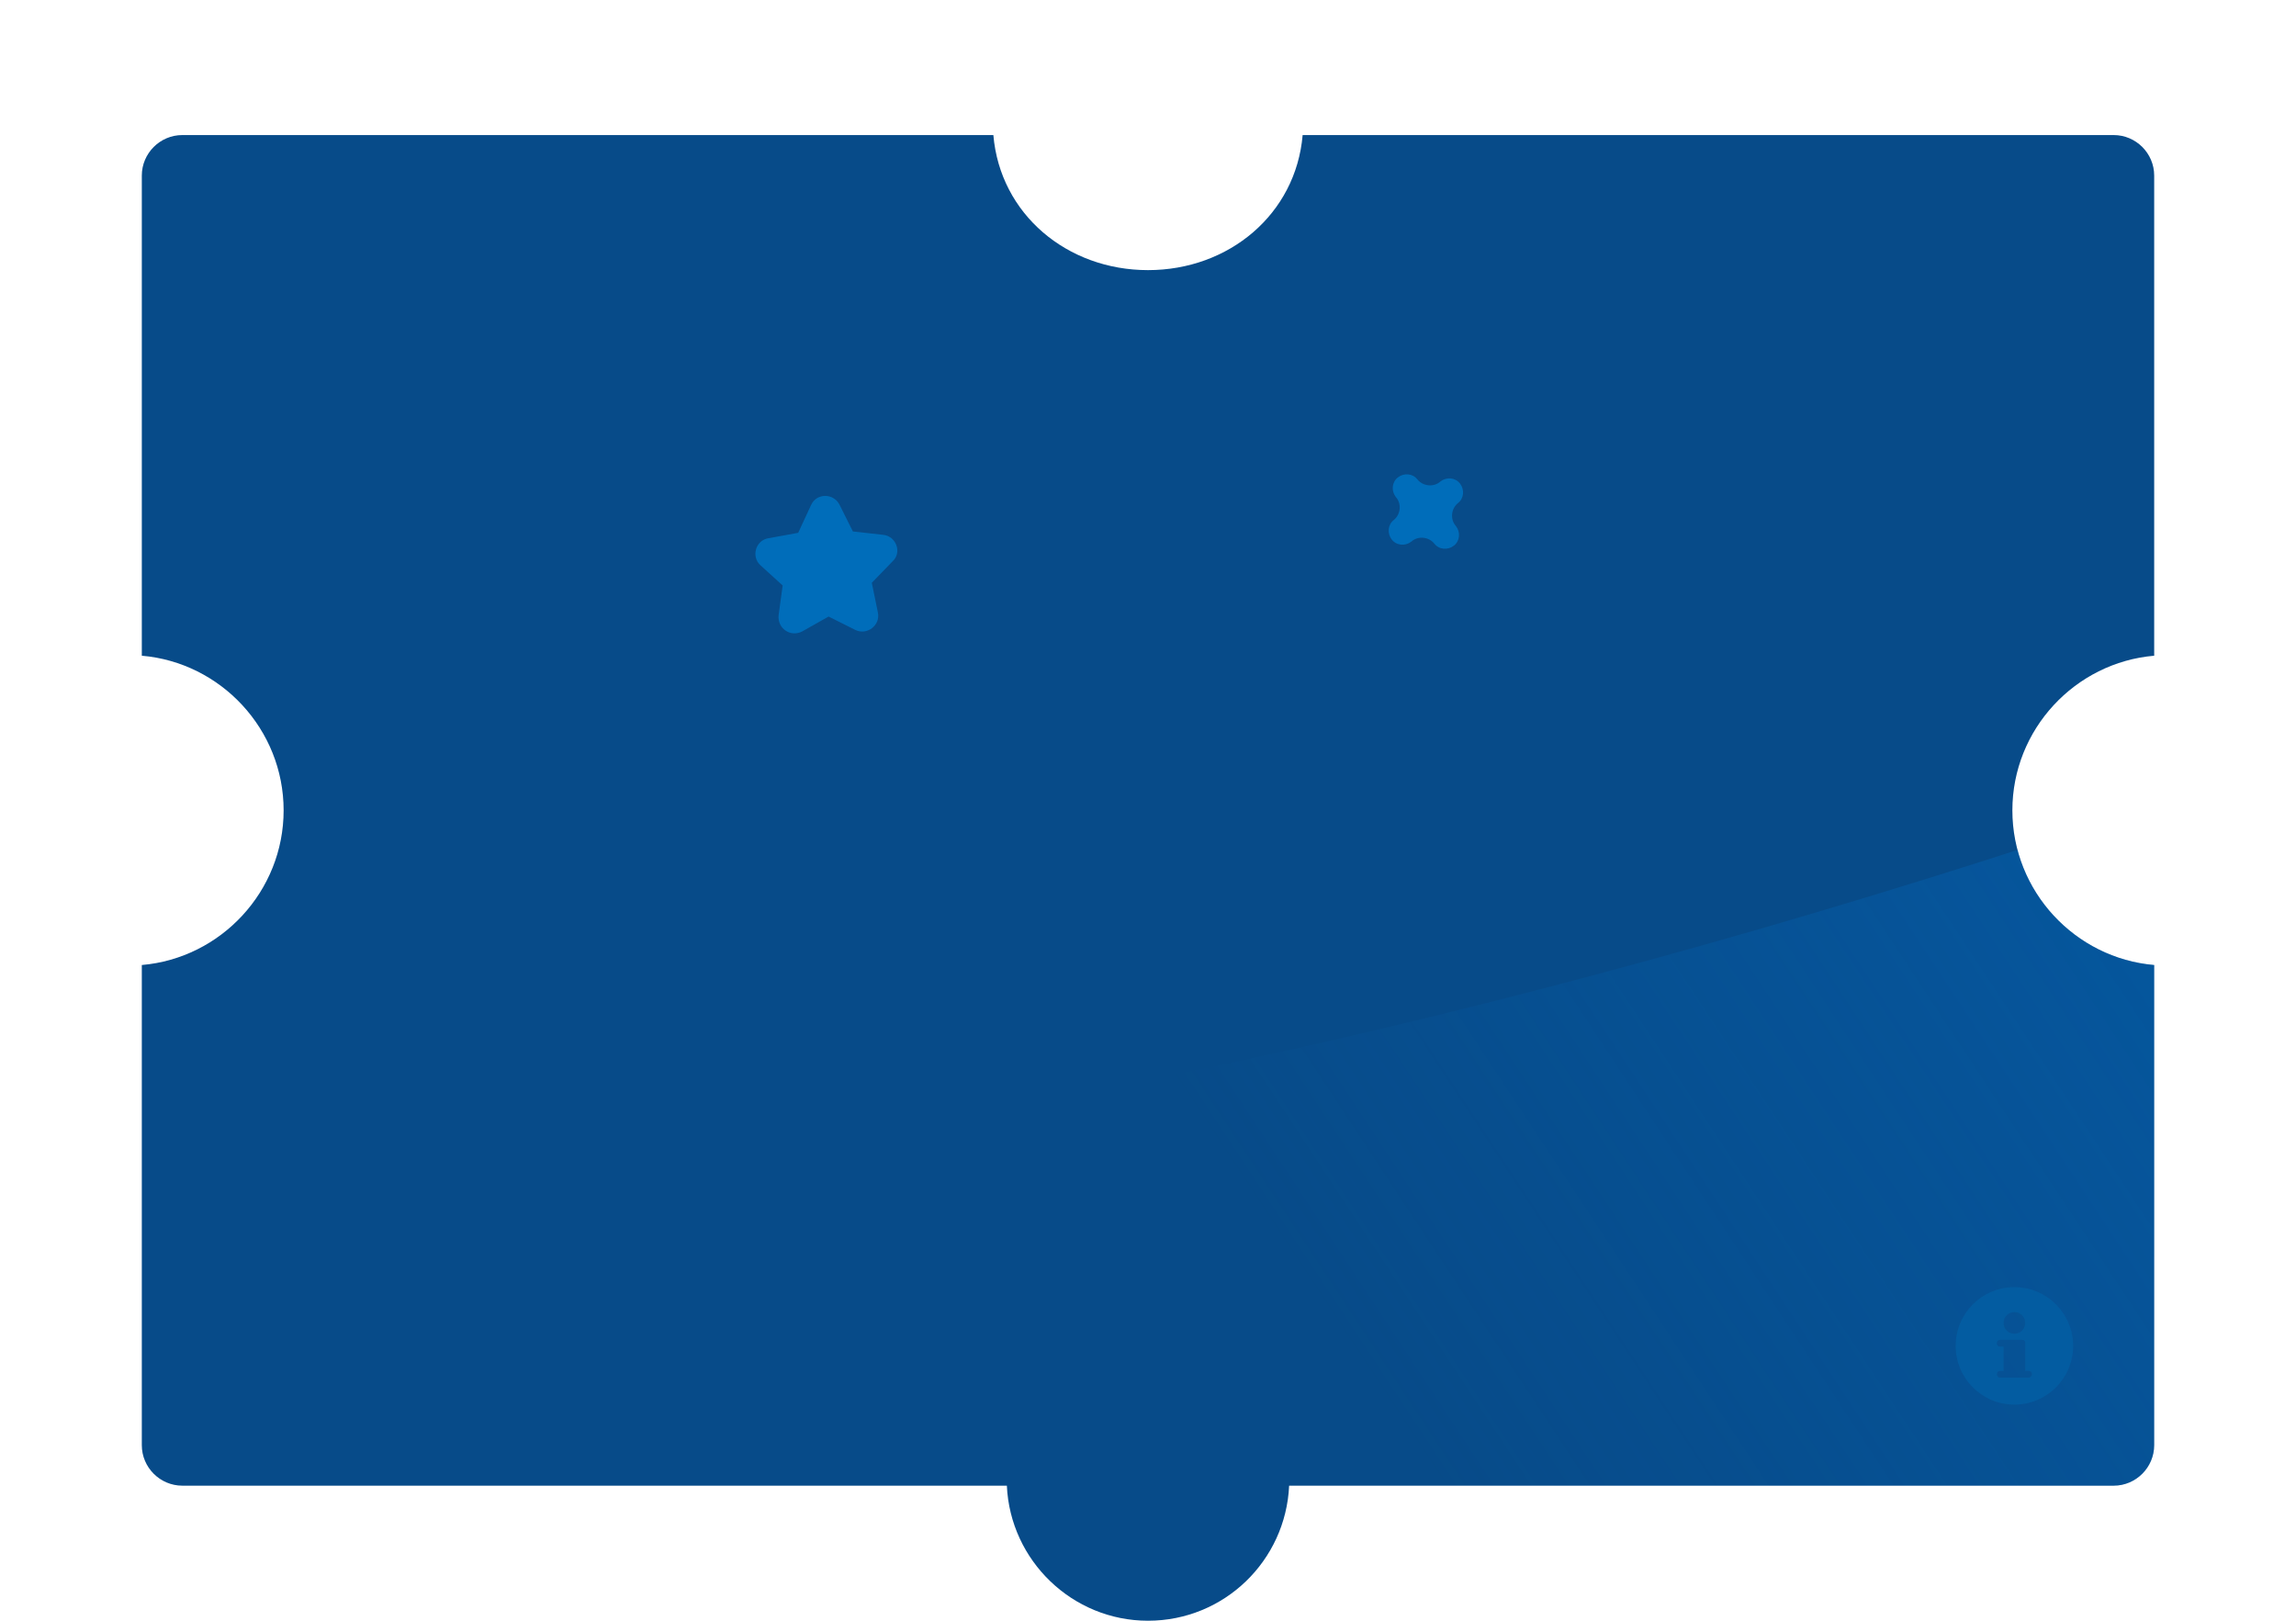 <?xml version="1.0" encoding="utf-8"?>
<!-- Generator: Adobe Illustrator 19.2.1, SVG Export Plug-In . SVG Version: 6.00 Build 0)  -->
<svg version="1.1" id="puzzle" xmlns="http://www.w3.org/2000/svg" xmlns:xlink="http://www.w3.org/1999/xlink" x="0px" y="0px"
	 width="340px" height="240px" viewBox="0 0 340 240" style="enable-background:new 0 0 340 240;" xml:space="preserve">
<style type="text/css">
	.st0{fill:#074B89;}
	.st1{clip-path:url(#SVGID_2_);}
	.st2{fill:#006DBA;}
	.st3{fill:none;}
	.st4{fill:url(#SVGID_3_);}
	.st5{fill:#E3EAF4;}
	.st6{fill:#CEDAE3;}
	.st7{fill:#005F99;}
	.st8{fill:#035CA1;}
</style>
<title>svg-sources</title>
<path class="st0" d="M319,97.1V26c0-3.3-2.7-6-6-6H192.9c-1,11.7-10.9,20-22.9,20s-21.9-8.3-22.9-20H27c-3.3,0-6,2.7-6,6v71.1
	c11.7,1,21,10.9,21,22.9s-9.3,21.9-21,22.9V214c0,3.3,2.7,6,6,6h122.1c0.5,11.1,9.7,20,20.9,20c11.3,0,20.4-8.9,20.9-20H313
	c3.3,0,6-2.7,6-6v-71.1c-11.7-1-21-10.9-21-22.9S307.3,98.1,319,97.1z"/>
<g>
	<g>
		<g>
			<defs>
				<path id="SVGID_1_" d="M319,97.1V26c0-3.3-2.7-6-6-6H192.9c-1,11.7-10.9,20-22.9,20s-21.9-8.3-22.9-20H27c-3.3,0-6,2.7-6,6v71.1
					c11.7,1,21,10.9,21,22.9s-9.3,21.9-21,22.9V214c0,3.3,2.7,6,6,6h122.1c0.5,11.1,9.7,20,20.9,20c11.3,0,20.4-8.9,20.9-20H313
					c3.3,0,6-2.7,6-6v-71.1c-11.7-1-21-10.9-21-22.9S307.3,98.1,319,97.1z"/>
			</defs>
			<clipPath id="SVGID_2_">
				<use xlink:href="#SVGID_1_"  style="overflow:visible;"/>
			</clipPath>
			<g class="st1">
				<rect x="-665" y="380" class="st2" width="2266" height="45"/>
				<path class="st2" d="M-208.2,86.7L-208.2,86.7L-208.2,86.7z"/>
				<g>
					
						<ellipse transform="matrix(0.978 -0.21 0.21 0.978 26.264 25.463)" class="st2" cx="132.8" cy="-110.7" rx="20.5" ry="20.5"/>
					
						<ellipse transform="matrix(0.978 -0.21 0.21 0.978 27.837 30.254)" class="st2" cx="156.1" cy="-115.7" rx="1.5" ry="1.5"/>
					<path class="st2" d="M108.5-103.7l-24.6,5.3c-0.9,0.2-1.9-0.4-2.1-1.3l0,0c-0.2-0.9,0.4-1.9,1.3-2.1l24.6-5.3
						c0.9-0.2,1.9,0.4,2.1,1.3l0,0C110-104.8,109.4-103.9,108.5-103.7z"/>
					<g>
						<path class="st2" d="M117.3-89.6L94.7-78.4c-0.9,0.4-1.9,0.1-2.3-0.8l0,0c-0.4-0.9-0.1-1.9,0.8-2.3l22.6-11.1
							c0.9-0.4,1.9-0.1,2.3,0.8l0,0C118.5-91,118.1-90,117.3-89.6z"/>
						<path class="st2" d="M109.9-123.6l-25.2-0.9c-1,0-1.8,0.7-1.8,1.7l0,0c0,1,0.7,1.8,1.7,1.8l25.2,0.9c1,0,1.8-0.7,1.8-1.7l0,0
							C111.6-122.7,110.9-123.5,109.9-123.6z"/>
					</g>
				</g>
				<path class="st2" d="M211-66.3L211-66.3c0.5-1.7-0.5-3.4-2.2-3.9l0,0c-1.7-0.5-3.4,0.5-3.9,2.2l0,0c-0.6,2-2.7,3.2-4.7,2.6l0,0
					c-1.7-0.5-3.4,0.5-3.9,2.2l0,0c-0.5,1.7,0.5,3.4,2.2,3.9l0,0c2,0.6,3.2,2.7,2.6,4.7l0,0c-0.5,1.7,0.5,3.4,2.2,3.9l0,0
					c1.7,0.5,3.4-0.5,3.9-2.2l0,0c0.6-2,2.7-3.2,4.7-2.6l0,0c1.7,0.5,3.4-0.5,3.9-2.2l0,0c0.5-1.7-0.5-3.4-2.2-3.9l0,0
					C211.6-62.2,210.4-64.3,211-66.3z"/>
				<path class="st2" d="M430.6-134.1L430.6-134.1c-1.1-1.4-3.1-1.6-4.4-0.5l0,0c-1.4,1.1-1.6,3.1-0.5,4.4l0,0c1.3,1.6,1,4-0.6,5.3
					l0,0c-1.4,1.1-1.6,3.1-0.5,4.4l0,0c1.1,1.4,3.1,1.6,4.4,0.5l0,0c1.6-1.3,4-1,5.3,0.6l0,0c1.1,1.4,3.1,1.6,4.4,0.5l0,0
					c1.4-1.1,1.6-3.1,0.5-4.4l0,0c-1.3-1.6-1-4,0.6-5.3l0,0c1.4-1.1,1.6-3.1,0.5-4.4l0,0c-1.1-1.4-3.1-1.6-4.4-0.5l0,0
					C434.3-132.2,431.9-132.5,430.6-134.1z"/>
				<path class="st2" d="M-83.4-69.8L-83.4-69.8c1.2-1.3,1-3.3-0.3-4.5l0,0c-1.3-1.2-3.3-1-4.5,0.3l0,0c-1.4,1.6-3.8,1.7-5.4,0.4
					l0,0c-1.3-1.2-3.3-1-4.5,0.3l0,0c-1.2,1.3-1,3.3,0.3,4.5l0,0c1.6,1.4,1.7,3.8,0.4,5.4l0,0c-1.2,1.3-1,3.3,0.3,4.5l0,0
					c1.3,1.2,3.3,1,4.5-0.3l0,0c1.4-1.6,3.8-1.7,5.4-0.4l0,0c1.3,1.2,3.3,1,4.5-0.3l0,0c1.2-1.3,1-3.3-0.3-4.5l0,0
					C-84.7-65.8-84.8-68.2-83.4-69.8z"/>
				<path class="st2" d="M-354.6-59L-354.6-59c1,0.6,2.4,0.3,3.1-0.7l0,0c0.6-1,0.3-2.4-0.7-3.1l0,0c-1.3-0.8-1.7-2.4-0.9-3.7l0,0
					c0.6-1,0.3-2.4-0.7-3.1l0,0c-1-0.6-2.4-0.3-3.1,0.7l0,0c-0.8,1.3-2.4,1.7-3.7,0.9l0,0c-1-0.6-2.4-0.3-3.1,0.7l0,0
					c-0.6,1-0.3,2.4,0.7,3.1l0,0c1.3,0.8,1.7,2.4,0.9,3.7l0,0c-0.6,1-0.3,2.4,0.7,3.1l0,0c1,0.6,2.4,0.3,3.1-0.7l0,0
					C-357.5-59.3-355.8-59.7-354.6-59z"/>
				<path class="st2" d="M833.4-37.7L833.4-37.7c-0.6-0.8-1.8-1-2.6-0.3l0,0c-0.8,0.6-1,1.8-0.3,2.6l0,0c0.8,1,0.6,2.4-0.4,3.2l0,0
					c-0.8,0.6-1,1.8-0.3,2.6l0,0c0.6,0.8,1.8,1,2.6,0.3l0,0c1-0.8,2.4-0.6,3.2,0.4l0,0c0.6,0.8,1.8,1,2.6,0.3l0,0
					c0.8-0.6,1-1.8,0.3-2.6l0,0c-0.8-1-0.6-2.4,0.4-3.2l0,0c0.8-0.6,1-1.8,0.3-2.6l0,0c-0.6-0.8-1.8-1-2.6-0.3l0,0
					C835.6-36.5,834.1-36.7,833.4-37.7z"/>
				<path class="st2" d="M1057.1-61.3L1057.1-61.3c0.4-1-0.1-2-1.1-2.4l0,0c-1-0.4-2,0.1-2.4,1.1l0,0c-0.4,1.2-1.8,1.7-2.9,1.3l0,0
					c-1-0.4-2,0.1-2.4,1.1l0,0c-0.4,1,0.1,2,1.1,2.4l0,0c1.2,0.4,1.7,1.8,1.3,2.9l0,0c-0.4,1,0.1,2,1.1,2.4l0,0c1,0.4,2-0.1,2.4-1.1
					l0,0c0.4-1.2,1.8-1.7,2.9-1.3l0,0c1,0.4,2-0.1,2.4-1.1l0,0c0.4-1-0.1-2-1.1-2.4l0,0C1057.2-58.8,1056.7-60.1,1057.1-61.3z"/>
				<path class="st2" d="M1306.5-112.5L1306.5-112.5c0.4-1-0.1-2-1.1-2.4l0,0c-1-0.4-2,0.1-2.4,1.1l0,0c-0.4,1.2-1.8,1.7-2.9,1.3
					l0,0c-1-0.4-2,0.1-2.4,1.1l0,0c-0.4,1,0.1,2,1.1,2.4l0,0c1.2,0.4,1.7,1.8,1.3,2.9l0,0c-0.4,1,0.1,2,1.1,2.4l0,0
					c1,0.4,2-0.1,2.4-1.1l0,0c0.4-1.2,1.8-1.7,2.9-1.3l0,0c1,0.4,2-0.1,2.4-1.1l0,0c0.4-1-0.1-2-1.1-2.4l0,0
					C1306.6-110,1306.1-111.3,1306.5-112.5z"/>
				<path class="st2" d="M237.6-115.6L237.6-115.6c-0.2-0.9-1.1-1.5-2-1.2l0,0c-0.9,0.2-1.5,1.1-1.2,2l0,0c0.2,1.1-0.4,2.2-1.5,2.4
					l0,0c-0.9,0.2-1.5,1.1-1.2,2l0,0c0.2,0.9,1.1,1.5,2,1.2l0,0c1.1-0.2,2.2,0.4,2.4,1.5l0,0c0.2,0.9,1.1,1.5,2,1.2l0,0
					c0.9-0.2,1.5-1.1,1.2-2l0,0c-0.2-1.1,0.4-2.2,1.5-2.4l0,0c0.9-0.2,1.5-1.1,1.2-2l0,0c-0.2-0.9-1.1-1.5-2-1.2l0,0
					C238.9-113.8,237.8-114.5,237.6-115.6z"/>
				<path class="st2" d="M500.9-37.9L500.9-37.9c0.5-0.8,0.3-1.8-0.5-2.3l0,0c-0.8-0.5-1.8-0.3-2.3,0.5l0,0
					c-0.6,0.9-1.8,1.2-2.8,0.6l0,0c-0.8-0.5-1.8-0.3-2.3,0.5l0,0c-0.5,0.8-0.3,1.8,0.5,2.3l0,0c0.9,0.6,1.2,1.8,0.6,2.8l0,0
					c-0.5,0.8-0.3,1.8,0.5,2.3l0,0c0.8,0.5,1.8,0.3,2.3-0.5l0,0c0.6-0.9,1.8-1.2,2.8-0.6l0,0c0.8,0.5,1.8,0.3,2.3-0.5l0,0
					c0.5-0.8,0.3-1.8-0.5-2.3l0,0C500.5-35.7,500.2-37,500.9-37.9z"/>
				<g>
					<path class="st2" d="M481.1-99.1c3.7,14.1,17.8,22.9,32.1,19.8c14.3-3.1,23.6-17,21-31.3L481.1-99.1z"/>
					<path class="st2" d="M501.6-132.6c-14.3,3.1-23.6,17-21,31.3l53.2-11.5C530.1-126.9,516-135.7,501.6-132.6z M523.6-116.3
						c-2,2.6-6.6,2.5-10.2-0.2c-3.6-2.8-4.8-7.1-2.8-9.8c2-2.6,6.6-2.5,10.2,0.2C524.4-123.3,525.6-118.9,523.6-116.3z"/>
				</g>
				<path class="st2" d="M431.2-48.6l1.9-0.4c0.8-0.2,1.5,0.7,1.1,1.4l-0.8,1.8l1,1.7c0.4,0.7-0.2,1.6-1,1.5l-2-0.2l-1.3,1.5
					c-0.6,0.6-1.6,0.3-1.8-0.5l-0.4-1.9l-1.8-0.8c-0.8-0.3-0.8-1.4-0.1-1.8l1.7-1l0.2-2c0.1-0.8,1.1-1.2,1.7-0.6L431.2-48.6z"/>
				<path class="st2" d="M720.2-149.9l2.7-1.4c1.2-0.6,2.6,0.4,2.3,1.7l-0.5,3.1l2.2,2.2c1,0.9,0.4,2.6-0.9,2.7l-3.1,0.4l-1.4,2.8
					c-0.6,1.2-2.3,1.2-2.9,0l-1.4-2.8l-3.1-0.4c-1.3-0.2-1.8-1.8-0.9-2.7l2.2-2.2l-0.5-3.1c-0.2-1.3,1.2-2.3,2.3-1.7L720.2-149.9z"
					/>
				<path class="st2" d="M1014.1-114l3.5,1.6c1.5,0.7,1.5,2.8,0.1,3.6l-3.4,1.8l-0.5,3.8c-0.2,1.7-2.2,2.4-3.4,1.2l-2.8-2.7
					l-3.8,0.7c-1.6,0.3-2.9-1.4-2.2-2.9l1.7-3.5l-1.9-3.4c-0.8-1.5,0.4-3.2,2.1-3l3.8,0.6l2.6-2.8c1.1-1.2,3.2-0.6,3.5,1.1
					L1014.1-114z"/>
				<path class="st2" d="M777.8,132.7L777.8,132.7c-0.6-0.8-1.8-1-2.6-0.3l0,0c-0.8,0.6-1,1.8-0.3,2.6l0,0c0.8,1,0.6,2.4-0.4,3.2
					l0,0c-0.8,0.6-1,1.8-0.3,2.6l0,0c0.6,0.8,1.8,1,2.6,0.3l0,0c1-0.8,2.4-0.6,3.2,0.4l0,0c0.6,0.8,1.8,1,2.6,0.3l0,0
					c0.8-0.6,1-1.8,0.3-2.6l0,0c-0.8-1-0.6-2.4,0.4-3.2l0,0c0.8-0.6,1-1.8,0.3-2.6l0,0c-0.6-0.8-1.8-1-2.6-0.3l0,0
					C780,133.9,778.6,133.7,777.8,132.7z"/>
				<path class="st2" d="M-47.2,64.7L-47.2,64.7c-0.6-0.8-1.8-1-2.6-0.3l0,0c-0.8,0.6-1,1.8-0.3,2.6l0,0c0.8,1,0.6,2.4-0.4,3.2l0,0
					c-0.8,0.6-1,1.8-0.3,2.6l0,0c0.6,0.8,1.8,1,2.6,0.3l0,0c1-0.8,2.4-0.6,3.2,0.4l0,0c0.6,0.8,1.8,1,2.6,0.3l0,0
					c0.8-0.6,1-1.8,0.3-2.6l0,0c-0.8-1-0.6-2.4,0.4-3.2l0,0c0.8-0.6,1-1.8,0.3-2.6l0,0c-0.6-0.8-1.8-1-2.6-0.3l0,0
					C-45,65.9-46.4,65.7-47.2,64.7z"/>
				<path class="st2" d="M714.8,58l2.7-1.4c1.2-0.6,2.6,0.4,2.3,1.7l-0.5,3.1l2.2,2.2c1,0.9,0.4,2.6-0.9,2.7l-3.1,0.4l-1.4,2.8
					c-0.6,1.2-2.3,1.2-2.9,0l-1.4-2.8l-3.1-0.4c-1.3-0.2-1.8-1.8-0.9-2.7l2.2-2.2l-0.5-3.1c-0.2-1.3,1.2-2.3,2.3-1.7L714.8,58z"/>
				<path class="st2" d="M149.5-37l2.1-1.1c0.9-0.5,1.9,0.3,1.8,1.3l-0.4,2.3l1.7,1.6c0.7,0.7,0.3,1.9-0.7,2.1l-2.3,0.3l-1,2.1
					c-0.4,0.9-1.7,0.9-2.2,0l-1-2.1l-2.3-0.3c-1-0.1-1.4-1.4-0.7-2.1l1.7-1.6l-0.4-2.3c-0.2-1,0.9-1.7,1.8-1.3L149.5-37z"/>
				<path class="st2" d="M-173.4-115l0.6-2.2c0.3-1,1.5-1.2,2.1-0.4l1.4,1.9l2.3-0.1c1,0,1.6,1.1,1,1.9l-1.3,1.9l0.8,2.2
					c0.4,0.9-0.5,1.9-1.5,1.6l-2.2-0.7l-1.8,1.4c-0.8,0.6-1.9,0.1-2-0.9v-2.3l-1.9-1.3c-0.8-0.6-0.7-1.8,0.3-2.2L-173.4-115z"/>
				<path class="st2" d="M215.9,74.5L215.9,74.5c0.9-0.7,1-2,0.3-2.9l0,0c-0.7-0.9-2-1-2.9-0.3l0,0c-1,0.9-2.6,0.7-3.4-0.3l0,0
					c-0.7-0.9-2-1-2.9-0.3l0,0c-0.9,0.7-1,2-0.3,2.9l0,0c0.9,1,0.7,2.6-0.3,3.4l0,0c-0.9,0.7-1,2-0.3,2.9l0,0c0.7,0.9,2,1,2.9,0.3
					l0,0c1-0.9,2.6-0.7,3.4,0.3l0,0c0.7,0.9,2,1,2.9,0.3l0,0c0.9-0.7,1-2,0.3-2.9l0,0C214.7,76.9,214.9,75.3,215.9,74.5z"/>
				<path class="st2" d="M1022.3,98.2L1022.3,98.2c0.9-0.7,1-2,0.3-2.9l0,0c-0.7-0.9-2-1-2.9-0.3l0,0c-1,0.9-2.6,0.7-3.4-0.3l0,0
					c-0.7-0.9-2-1-2.9-0.3l0,0c-0.9,0.7-1,2-0.3,2.9l0,0c0.9,1,0.7,2.6-0.3,3.4l0,0c-0.9,0.7-1,2-0.3,2.9l0,0c0.7,0.9,2,1,2.9,0.3
					l0,0c1-0.9,2.6-0.7,3.4,0.3l0,0c0.7,0.9,2,1,2.9,0.3l0,0c0.9-0.7,1-2,0.3-2.9l0,0C1021.1,100.6,1021.2,99.1,1022.3,98.2z"/>
				<path class="st2" d="M-123.8,90.2L-123.8,90.2c0.9-0.7,1-2,0.3-2.9l0,0c-0.7-0.9-2-1-2.9-0.3l0,0c-1,0.9-2.6,0.7-3.4-0.3l0,0
					c-0.7-0.9-2-1-2.9-0.3l0,0c-0.9,0.7-1,2-0.3,2.9l0,0c0.9,1,0.7,2.6-0.3,3.4l0,0c-0.9,0.7-1,2-0.3,2.9l0,0c0.7,0.9,2,1,2.9,0.3
					l0,0c1-0.9,2.6-0.7,3.4,0.3l0,0c0.7,0.9,2,1,2.9,0.3l0,0c0.9-0.7,1-2,0.3-2.9l0,0C-124.9,92.6-124.8,91.1-123.8,90.2z"/>
				<path class="st2" d="M834.1,92.6L834.1,92.6c0.9-0.7,1-2,0.3-2.9l0,0c-0.7-0.9-2-1-2.9-0.3l0,0c-1,0.9-2.6,0.7-3.4-0.3l0,0
					c-0.7-0.9-2-1-2.9-0.3l0,0c-0.9,0.7-1,2-0.3,2.9l0,0c0.9,1,0.7,2.6-0.3,3.4l0,0c-0.9,0.7-1,2-0.3,2.9l0,0c0.7,0.9,2,1,2.9,0.3
					l0,0c1-0.9,2.6-0.7,3.4,0.3l0,0c0.7,0.9,2,1,2.9,0.3l0,0c0.9-0.7,1-2,0.3-2.9l0,0C832.9,95,833,93.5,834.1,92.6z"/>
				<path class="st2" d="M126.3,78.7l4.5,0.5c1.9,0.2,2.8,2.6,1.4,3.9l-3.1,3.2l0.9,4.4c0.4,1.9-1.6,3.4-3.3,2.6l-4-2l-3.9,2.2
					c-1.7,0.9-3.7-0.4-3.5-2.4l0.6-4.4l-3.3-3c-1.4-1.3-0.7-3.7,1.2-4l4.4-0.8l1.9-4.1c0.8-1.8,3.3-1.8,4.2-0.1L126.3,78.7z"/>
				<path class="st2" d="M1106.3,68.5l4-2c1.7-0.9,3.7,0.7,3.3,2.6l-0.9,4.4l3.1,3.2c1.3,1.4,0.5,3.7-1.4,3.9l-4.5,0.5l-2.1,4
					c-0.9,1.7-3.4,1.6-4.2-0.1l-1.9-4.1l-4.4-0.8c-1.9-0.3-2.6-2.7-1.2-4l3.3-3l-0.6-4.4c-0.3-1.9,1.8-3.3,3.5-2.4L1106.3,68.5z"/>
				
					<ellipse transform="matrix(0.968 -0.253 0.253 0.968 33.881 99.674)" class="st2" cx="404.5" cy="-81.9" rx="2.6" ry="2.6"/>
				
					<ellipse transform="matrix(0.968 -0.253 0.253 0.968 35.361 103.394)" class="st2" cx="419.7" cy="-85.8" rx="3.5" ry="3.5"/>
				
					<ellipse transform="matrix(0.968 -0.253 0.253 0.968 26.963 111.082)" class="st2" cx="445.4" cy="-49.3" rx="2.6" ry="2.6"/>
				
					<ellipse transform="matrix(0.968 -0.253 0.253 0.968 63.846 271.709)" class="st2" cx="1088.4" cy="-112.4" rx="2.6" ry="2.6"/>
				
					<ellipse transform="matrix(0.968 -0.253 0.253 0.968 8.626 297.892)" class="st2" cx="1162.6" cy="115.4" rx="2.6" ry="2.6"/>
				
					<ellipse transform="matrix(0.968 -0.253 0.253 0.968 23.953 103.677)" class="st2" cx="415.1" cy="-41.3" rx="2.6" ry="2.6"/>
				
					<ellipse transform="matrix(0.968 -0.253 0.253 0.968 22.481 100.034)" class="st2" cx="400.2" cy="-37.4" rx="2.2" ry="2.2"/>
				
					<ellipse transform="matrix(0.968 -0.253 0.253 0.968 30.684 -24.983)" class="st2" cx="-81.8" cy="-131.8" rx="2.2" ry="2.2"/>
				
					<ellipse transform="matrix(0.968 -0.253 0.253 0.968 -26.462 -46.182)" class="st2" cx="-192.8" cy="79.8" rx="2.2" ry="2.2"/>
				<g>
					<line class="st3" x1="400.8" y1="-44.1" x2="403.9" y2="-75.2"/>
					<path class="st2" d="M401-43.4c-0.1,0-0.2,0-0.2,0c-0.4,0-0.6-0.4-0.6-0.7l3-31.1c0-0.4,0.4-0.6,0.7-0.6c0.4,0,0.6,0.4,0.6,0.7
						l-3,31.1C401.5-43.7,401.3-43.5,401-43.4z"/>
				</g>
				<g>
					<line class="st3" x1="415.8" y1="-48" x2="417.3" y2="-63.6"/>
					<path class="st2" d="M415.9-47.3c-0.1,0-0.2,0-0.2,0c-0.4,0-0.6-0.4-0.6-0.7l1.5-15.5c0-0.4,0.4-0.6,0.7-0.6
						c0.4,0,0.6,0.4,0.6,0.7l-1.5,15.5C416.4-47.6,416.2-47.4,415.9-47.3z"/>
				</g>
				<g>
					<line class="st3" x1="441.6" y1="-54.8" x2="423.7" y2="-80.4"/>
					<path class="st2" d="M441.7-54.1c-0.3,0.1-0.6,0-0.7-0.3L423.2-80c-0.2-0.3-0.1-0.7,0.2-0.9c0.3-0.2,0.7-0.1,0.9,0.2l17.9,25.6
						c0.2,0.3,0.1,0.7-0.2,0.9C441.9-54.2,441.8-54.1,441.7-54.1z"/>
				</g>
				<g>
					<line class="st3" x1="426" y1="-51.8" x2="408.8" y2="-76.5"/>
					<path class="st2" d="M426.1-51.1c-0.3,0.1-0.6,0-0.7-0.3l-17.2-24.7c-0.2-0.3-0.1-0.7,0.2-0.9c0.3-0.2,0.7-0.1,0.9,0.2
						l17.2,24.7c0.2,0.3,0.1,0.7-0.2,0.9C426.3-51.2,426.2-51.1,426.1-51.1z"/>
				</g>
				<g>
					<line class="st3" x1="405" y1="-37.8" x2="410.8" y2="-39.3"/>
					<path class="st2" d="M411-39.4l-6.1,1.6c-0.4,0.1-0.7,0-0.8-0.4c-0.1-0.4,0.1-0.7,0.5-0.7l6.1-1.6c0.4-0.1,0.7,0,0.8,0.4
						S411.3-39.5,411-39.4z"/>
				</g>
				<g>
					<line class="st3" x1="409.2" y1="-83.1" x2="413.8" y2="-84.3"/>
					<path class="st2" d="M414.3-84.4L409-83c-0.4,0.1-0.7,0-0.8-0.4s0.1-0.7,0.5-0.7l5.3-1.4c0.4-0.1,0.7,0,0.8,0.4
						C414.9-84.8,414.7-84.5,414.3-84.4z"/>
				</g>
				<g>
					<line class="st3" x1="436.1" y1="-45.9" x2="440.6" y2="-47.1"/>
					<path class="st2" d="M440.9-47.2l-4.4,1.1c-0.4,0.1-0.7,0-0.8-0.4c-0.1-0.4,0.1-0.7,0.5-0.7l4.4-1.1c0.4-0.1,0.7,0,0.8,0.4
						C441.5-47.6,441.3-47.3,440.9-47.2z"/>
				</g>
				<g>
					<path class="st2" d="M789.2,290L741,338.2c-1.8,1.8-1.6,4.8,0.4,6.4c15.1,11.8,37.1,10.8,51-3.2c13.9-13.9,15-35.9,3.2-51
						C794,288.4,791,288.2,789.2,290z"/>
					<circle class="st2" cx="753.5" cy="302.5" r="4.6"/>
					<circle class="st2" cx="782.2" cy="331.2" r="6.2"/>
					<circle class="st2" cx="792.5" cy="341.5" r="6.2"/>
					<path class="st2" d="M804,378h-23.1c-1.3,0-2.3-1.3-1.9-2.6l6.6-23.5c0.2-0.9,1-1.5,1.9-1.5h9.8c0.9,0,1.7,0.6,1.9,1.5
						l6.6,23.5C806.3,376.7,805.3,378,804,378z"/>
				</g>
				<g>
					<circle class="st2" cx="472.2" cy="371.9" r="6.1"/>
					<circle class="st2" cx="457.2" cy="371.9" r="6.1"/>
					<circle class="st2" cx="515.7" cy="371.9" r="6.1"/>
					<circle class="st2" cx="500.8" cy="371.9" r="6.1"/>
					<circle class="st2" cx="427.2" cy="371.9" r="6.1"/>
					<path class="st2" d="M437.7,344.7h-19.2c-1.7,0-3.2,1.4-3.2,3.2v20.9c0,1.7,1.4,3.2,3.2,3.2h19.2c1.7,0,3.2-1.4,3.2-3.2v-20.9
						C440.9,346.1,439.5,344.7,437.7,344.7z"/>
					<path class="st2" d="M526.8,332.2h-77.7c-1.7,0-3.2,1.4-3.2,3.2v33.4c0,1.7,1.4,3.2,3.2,3.2h77.7c1.7,0,3.2-1.4,3.2-3.2v-33.4
						C530,333.6,528.6,332.2,526.8,332.2z"/>
					<rect x="435.1" y="365.8" class="st2" width="25.3" height="6.1"/>
				</g>
				<g>
					
						<linearGradient id="SVGID_3_" gradientUnits="userSpaceOnUse" x1="244.914" y1="586.418" x2="714.914" y2="276.418" gradientTransform="matrix(1 0 0 1 0 -318)">
						<stop  offset="0" style="stop-color:#007ADC;stop-opacity:0"/>
						<stop  offset="1" style="stop-color:#007ADC"/>
					</linearGradient>
					<path class="st4" d="M708.6-24.4L681-29.7l5.6-28.7C296.3,185.5-99.5,249.2-208.9,87.1L240,752.3
						C130.6,590.3,336.8,246.2,708.6-24.4z"/>
				</g>
				<g>
					<path class="st5" d="M695-40.8l3.1-16c1.7-8.8,10.2-14.6,19.1-12.9l0,0c8.8,1.7,14.6,10.2,12.9,19.1l0,0
						c-1.7,8.8-10.2,14.6-19.1,12.9L695-40.8z"/>
					<path class="st5" d="M742.9-72.8c8.7,13,10.5,28.6,6.1,42.4c-1.4,4.6,3.2,8.8,7.6,6.9c3.4-1.5,6.7-3.4,9.8-5.8
						c20.1-15.3,25.3-44.3,11.7-65.6c-15-23.4-46.2-29.8-69-14.3c-2.4,1.6-4.6,3.4-6.6,5.3c-3.5,3.3-1.3,9.3,3.5,9.6
						C720.3-93.1,734.2-85.7,742.9-72.8z"/>
					<path class="st6" d="M728.1-57.5c2,3,5.5,4.6,9,4.1c26.3-3.1,55-6.4,72-17.9c23-15.6,36.9-39.6,40.2-65.2
						c0.7-5.3-2.7-10.4-7.9-11.7c-24.9-6.5-52.4-2.6-75.5,12.9c-17,11.5-30.8,36.8-43.5,60.1c-1.7,3.1-1.5,7,0.5,9.9L728.1-57.5z"/>
					
						<ellipse transform="matrix(0.829 -0.559 0.559 0.829 196.318 425.958)" class="st5" cx="794.3" cy="-107.9" rx="20.7" ry="20.7"/>
				</g>
				<polygon class="st2" points="1370.1,241 1566.1,381 1174,381 				"/>
				<polygon class="st2" points="-430.1,241 -234,381 -626.1,381 				"/>
				<polygon class="st2" points="-292.6,295 -172.1,381 -413,381 				"/>
				<polygon class="st2" points="1139.8,313 1235,381 1044.5,381 				"/>
				<polygon class="st2" points="-125.3,331.2 -55.5,381 -195,381 				"/>
				<circle class="st7" cx="794.4" cy="-107.9" r="15.6"/>
				<g>
					<path class="st2" d="M-49.7,329.8l5.7,12.6c0.4,0.9-0.3,2-1.3,2h-11.4c-1,0-1.7-1.1-1.3-2l5.7-12.6
						C-51.8,328.7-50.2,328.7-49.7,329.8z"/>
					<path class="st2" d="M-49.7,336.2l9.2,20.2c0.4,0.9-0.3,2-1.3,2h-18.3c-1,0-1.7-1.1-1.3-2l9.2-20.2
						C-51.8,335.1-50.2,335.1-49.7,336.2z"/>
					<path class="st2" d="M-49.7,344.2l12.6,27.8c0.4,0.9-0.3,2-1.3,2h-25.2c-1,0-1.7-1.1-1.3-2l12.6-27.8
						C-51.8,343.1-50.2,343.1-49.7,344.2z"/>
					<path class="st2" d="M-49.9,363.8h-2.2c-0.8,0-1.4,0.6-1.4,1.4V378h5v-12.8C-48.5,364.4-49.1,363.8-49.9,363.8z"/>
				</g>
				<g>
					<g>
						<path class="st2" d="M1042.3,329.3l5.7,12.6c0.4,0.9-0.3,2-1.3,2h-11.4c-1,0-1.7-1.1-1.3-2l5.7-12.6
							C1040.2,328.2,1041.8,328.2,1042.3,329.3z"/>
						<path class="st2" d="M1042.3,335.7l9.2,20.2c0.4,0.9-0.3,2-1.3,2h-18.3c-1,0-1.7-1.1-1.3-2l9.2-20.2
							C1040.2,334.6,1041.8,334.6,1042.3,335.7z"/>
						<path class="st2" d="M1042.3,343.7l12.6,27.8c0.4,0.9-0.3,2-1.3,2h-25.2c-1,0-1.7-1.1-1.3-2l12.6-27.8
							C1040.2,342.6,1041.8,342.6,1042.3,343.7z"/>
						<path class="st2" d="M1042.1,363.3h-2.2c-0.8,0-1.4,0.6-1.4,1.4V378h5v-13.3C1043.5,363.9,1042.9,363.3,1042.1,363.3z"/>
					</g>
					<g>
						<path class="st2" d="M984.5,339.6l4.3,9.5c0.3,0.7-0.2,1.5-1,1.5h-8.6c-0.8,0-1.3-0.8-1-1.5l4.3-9.5
							C982.9,338.8,984.1,338.8,984.5,339.6z"/>
						<path class="st2" d="M984.5,344.4l6.9,15.2c0.3,0.7-0.2,1.5-1,1.5h-13.7c-0.8,0-1.3-0.8-1-1.5l6.9-15.2
							C982.9,343.6,984.1,343.6,984.5,344.4z"/>
						<path class="st2" d="M984.5,350.4l9.4,20.9c0.3,0.7-0.2,1.5-1,1.5H974c-0.8,0-1.3-0.8-1-1.5l9.4-20.9
							C982.9,349.6,984.1,349.6,984.5,350.4z"/>
						<path class="st2" d="M984.2,365.1h-1.3c-0.7,0-1.2,0.5-1.2,1.2V378h3.7v-11.7C985.4,365.7,984.8,365.1,984.2,365.1z"/>
					</g>
					<g>
						<path class="st2" d="M1021.8,319.5l7,15.5c0.5,1.1-0.3,2.4-1.6,2.4h-14.1c-1.3,0-2.1-1.3-1.6-2.4l7-15.5
							C1019.3,318.1,1021.2,318.1,1021.8,319.5z"/>
						<path class="st2" d="M1021.8,327.3l11.3,24.9c0.5,1.1-0.3,2.4-1.6,2.4H1009c-1.3,0-2.1-1.3-1.6-2.4l11.3-24.9
							C1019.3,326,1021.2,326,1021.8,327.3z"/>
						<path class="st2" d="M1021.8,335.3l15.5,34.3c0.5,1.1-0.3,2.4-1.6,2.4h-31.1c-1.3,0-2.1-1.3-1.6-2.4l15.5-34.3
							C1019.3,333.9,1021.2,333.9,1021.8,335.3z"/>
						<path class="st2" d="M1021.6,361.4h-2.7c-1,0-1.7,0.8-1.7,1.7V378h6.2v-14.9C1023.3,362.1,1022.6,361.4,1021.6,361.4z"/>
					</g>
				</g>
				<g>
					<path class="st2" d="M-195.7,331.3l5.7,12.6c0.4,0.9-0.3,2-1.3,2h-11.4c-1,0-1.7-1.1-1.3-2l5.7-12.6
						C-197.8,330.2-196.2,330.2-195.7,331.3z"/>
					<path class="st2" d="M-195.7,337.7l9.2,20.2c0.4,0.9-0.3,2-1.3,2h-18.3c-1,0-1.7-1.1-1.3-2l9.2-20.2
						C-197.8,336.6-196.2,336.6-195.7,337.7z"/>
					<path class="st2" d="M-195.7,345.7l12.6,27.8c0.4,0.9-0.3,2-1.3,2h-25.2c-1,0-1.7-1.1-1.3-2l12.6-27.8
						C-197.8,344.6-196.2,344.6-195.7,345.7z"/>
					<path class="st2" d="M-195.9,365.3h-2.2c-0.8,0-1.4,0.6-1.4,1.4V382h5v-15.3C-194.5,365.9-195.1,365.3-195.9,365.3z"/>
				</g>
				<g>
					<path class="st2" d="M-33.2,348.5l3.7,8.1c0.3,0.6-0.2,1.3-0.8,1.3h-7.3c-0.7,0-1.1-0.7-0.8-1.3l3.7-8.1
						C-34.5,347.8-33.5,347.8-33.2,348.5z"/>
					<path class="st2" d="M-33.2,352.6l5.9,13c0.3,0.6-0.2,1.3-0.8,1.3h-11.8c-0.7,0-1.1-0.7-0.8-1.3l5.9-13
						C-34.5,351.9-33.5,351.9-33.2,352.6z"/>
					<path class="st2" d="M-33.2,357.7l8.1,17.9c0.3,0.6-0.2,1.3-0.8,1.3h-16.2c-0.7,0-1.1-0.7-0.8-1.3l8.1-17.9
						C-34.5,357-33.5,357-33.2,357.7z"/>
					<path class="st2" d="M-33.3,370.3h-1.4c-0.5,0-0.9,0.4-0.9,0.9v6.8h3.2v-6.8C-32.4,370.7-32.8,370.3-33.3,370.3z"/>
				</g>
				<g>
					<path class="st2" d="M105,295H92h-2.5c-2.5,0-4.5,2-4.5,4.5v2.5v79h7v-79h13v79h7v-79v-2.5c0-2.5-2-4.5-4.5-4.5H105z"/>
					<rect x="89" y="313.2" class="st2" width="17" height="2"/>
					
						<rect x="98" y="293.5" transform="matrix(0.707 -0.707 0.707 0.707 -188.786 160.201)" class="st2" width="2" height="29"/>
					
						<rect x="98" y="306.5" transform="matrix(0.707 -0.707 0.707 0.707 -197.978 164.008)" class="st2" width="2" height="29"/>
					
						<rect x="98" y="319.5" transform="matrix(0.707 -0.707 0.707 0.707 -207.19 167.824)" class="st2" width="2" height="29"/>
					
						<rect x="98" y="333.5" transform="matrix(0.707 -0.707 0.707 0.707 -217.07 171.916)" class="st2" width="2" height="29"/>
					
						<rect x="98" y="346.5" transform="matrix(0.707 -0.707 0.707 0.707 -226.263 175.724)" class="st2" width="2" height="29"/>
					
						<rect x="98" y="359.5" transform="matrix(0.707 -0.707 0.707 0.707 -235.474 179.539)" class="st2" width="2" height="29"/>
					<rect x="89" y="300" class="st2" width="17" height="2"/>
					<rect x="89" y="326.3" class="st2" width="17" height="2"/>
					<rect x="89" y="339.5" class="st2" width="17" height="2"/>
					<rect x="89" y="365.8" class="st2" width="17" height="2"/>
					<rect x="89" y="352.7" class="st2" width="17" height="2"/>
					<rect x="89" y="379" class="st2" width="17" height="2"/>
				</g>
				<rect x="117" y="375" class="st2" width="75" height="3"/>
			</g>
		</g>
	</g>
</g>
<path class="st8" d="M298.3,190.6c-4.8,0-8.7,3.9-8.7,8.7s3.9,8.7,8.7,8.7s8.7-3.9,8.7-8.7S303.1,190.6,298.3,190.6z M298.3,194.3
	c0.9,0,1.6,0.7,1.6,1.6c0,0.9-0.7,1.6-1.6,1.6c-0.9,0-1.6-0.7-1.6-1.6C296.7,195,297.4,194.3,298.3,194.3z M300.4,204h-4.2
	c-0.3,0-0.5-0.2-0.5-0.5c0-0.3,0.2-0.5,0.5-0.5h0.5v-3.6v0h-0.5c-0.3,0-0.5-0.2-0.5-0.5c0-0.3,0.2-0.5,0.5-0.5h3.3
	c0.2,0,0.4,0.2,0.4,0.4v4.2h0.5c0.3,0,0.5,0.2,0.5,0.5C300.9,203.7,300.7,204,300.4,204z"/>
</svg>
